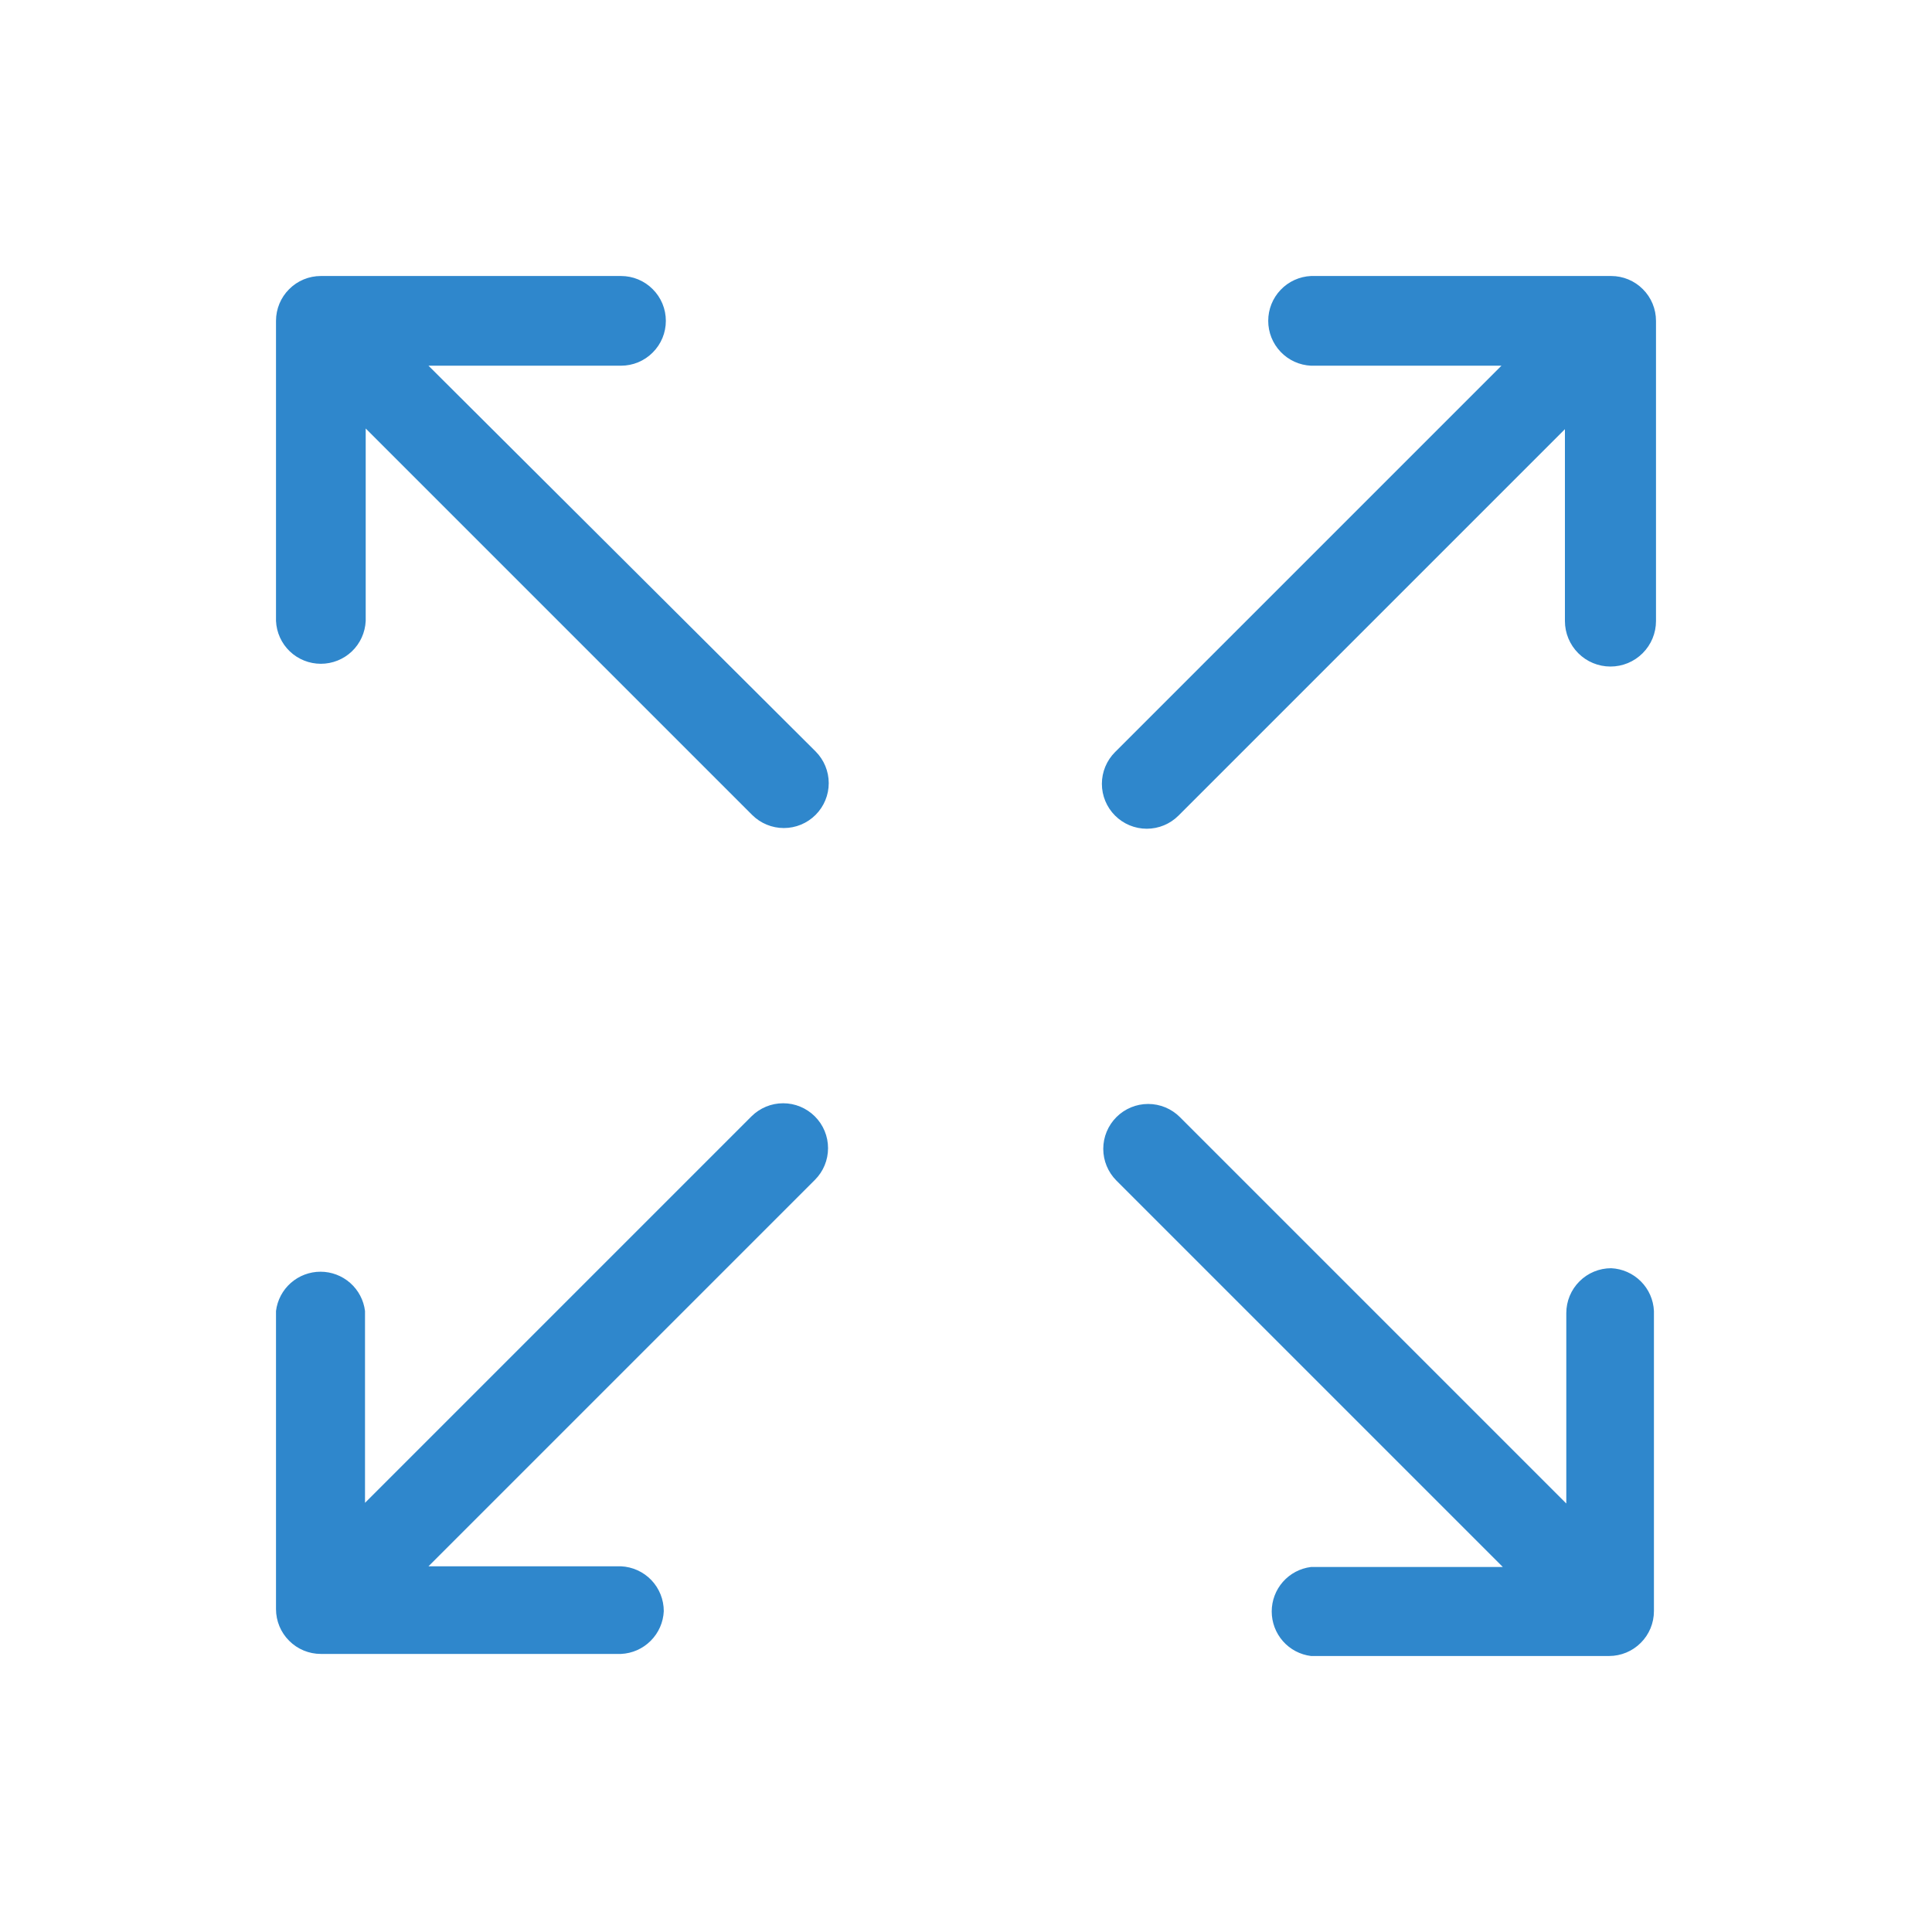 <svg width="42" height="42" viewBox="0 0 42 42" fill="none" xmlns="http://www.w3.org/2000/svg">
<path d="M6.975 14.43C7.226 14.43 7.467 14.334 7.649 14.161C7.831 13.987 7.938 13.751 7.95 13.5V9.315L16.35 17.715C16.533 17.898 16.781 18.001 17.04 18.001C17.299 18.001 17.547 17.898 17.73 17.715C17.913 17.532 18.016 17.284 18.016 17.025C18.016 16.766 17.913 16.518 17.73 16.335L9.315 7.95H13.5C13.628 7.95 13.755 7.925 13.873 7.876C13.991 7.827 14.099 7.755 14.189 7.664C14.28 7.574 14.352 7.466 14.401 7.348C14.45 7.23 14.475 7.103 14.475 6.975C14.475 6.847 14.45 6.72 14.401 6.602C14.352 6.484 14.28 6.376 14.189 6.286C14.099 6.195 13.991 6.123 13.873 6.074C13.755 6.025 13.628 6 13.5 6H6.975C6.716 6 6.468 6.103 6.286 6.286C6.103 6.468 6 6.716 6 6.975V13.5C6.012 13.751 6.119 13.987 6.301 14.161C6.483 14.334 6.724 14.43 6.975 14.43ZM27.57 6.975C27.57 7.226 27.666 7.467 27.84 7.649C28.013 7.831 28.249 7.938 28.5 7.95H32.64L24.24 16.35C24.057 16.533 23.954 16.781 23.954 17.04C23.954 17.299 24.057 17.547 24.24 17.73C24.423 17.913 24.671 18.016 24.93 18.016C25.189 18.016 25.437 17.913 25.62 17.73L34.02 9.33V13.5C34.02 13.763 34.124 14.014 34.31 14.2C34.496 14.386 34.747 14.49 35.01 14.49C35.273 14.49 35.524 14.386 35.71 14.2C35.896 14.014 36 13.763 36 13.5V6.975C36 6.716 35.897 6.468 35.714 6.286C35.532 6.103 35.284 6 35.025 6H28.5C28.249 6.012 28.013 6.119 27.84 6.301C27.666 6.483 27.57 6.724 27.57 6.975ZM35.025 27.57C34.766 27.57 34.518 27.673 34.336 27.856C34.153 28.038 34.05 28.286 34.05 28.545V32.685L25.65 24.285C25.467 24.102 25.219 23.999 24.96 23.999C24.701 23.999 24.453 24.102 24.27 24.285C24.087 24.468 23.984 24.716 23.984 24.975C23.984 25.234 24.087 25.482 24.27 25.665L32.67 34.065H28.5C28.264 34.094 28.047 34.209 27.89 34.387C27.733 34.565 27.646 34.795 27.646 35.032C27.646 35.27 27.733 35.5 27.89 35.678C28.047 35.856 28.264 35.971 28.5 36H34.98C35.239 36 35.487 35.897 35.669 35.714C35.852 35.532 35.955 35.284 35.955 35.025V28.5C35.944 28.257 35.843 28.027 35.67 27.855C35.498 27.683 35.268 27.581 35.025 27.57ZM14.43 35.025C14.43 34.774 14.334 34.533 14.161 34.351C13.987 34.169 13.751 34.062 13.5 34.05H9.315L17.715 25.65C17.806 25.559 17.878 25.452 17.927 25.333C17.976 25.215 18.001 25.088 18.001 24.96C18.001 24.832 17.976 24.705 17.927 24.587C17.878 24.468 17.806 24.361 17.715 24.27C17.624 24.179 17.517 24.108 17.398 24.058C17.28 24.009 17.153 23.984 17.025 23.984C16.897 23.984 16.77 24.009 16.652 24.058C16.533 24.108 16.426 24.179 16.335 24.27L7.935 32.67V28.5C7.906 28.264 7.791 28.047 7.613 27.89C7.435 27.733 7.205 27.646 6.968 27.646C6.73 27.646 6.5 27.733 6.322 27.89C6.144 28.047 6.029 28.264 6 28.5V34.98C6 35.239 6.103 35.487 6.286 35.669C6.468 35.852 6.716 35.955 6.975 35.955H13.5C13.743 35.944 13.973 35.843 14.145 35.67C14.318 35.498 14.419 35.268 14.43 35.025Z" fill="#2F87CC"/>
</svg>

